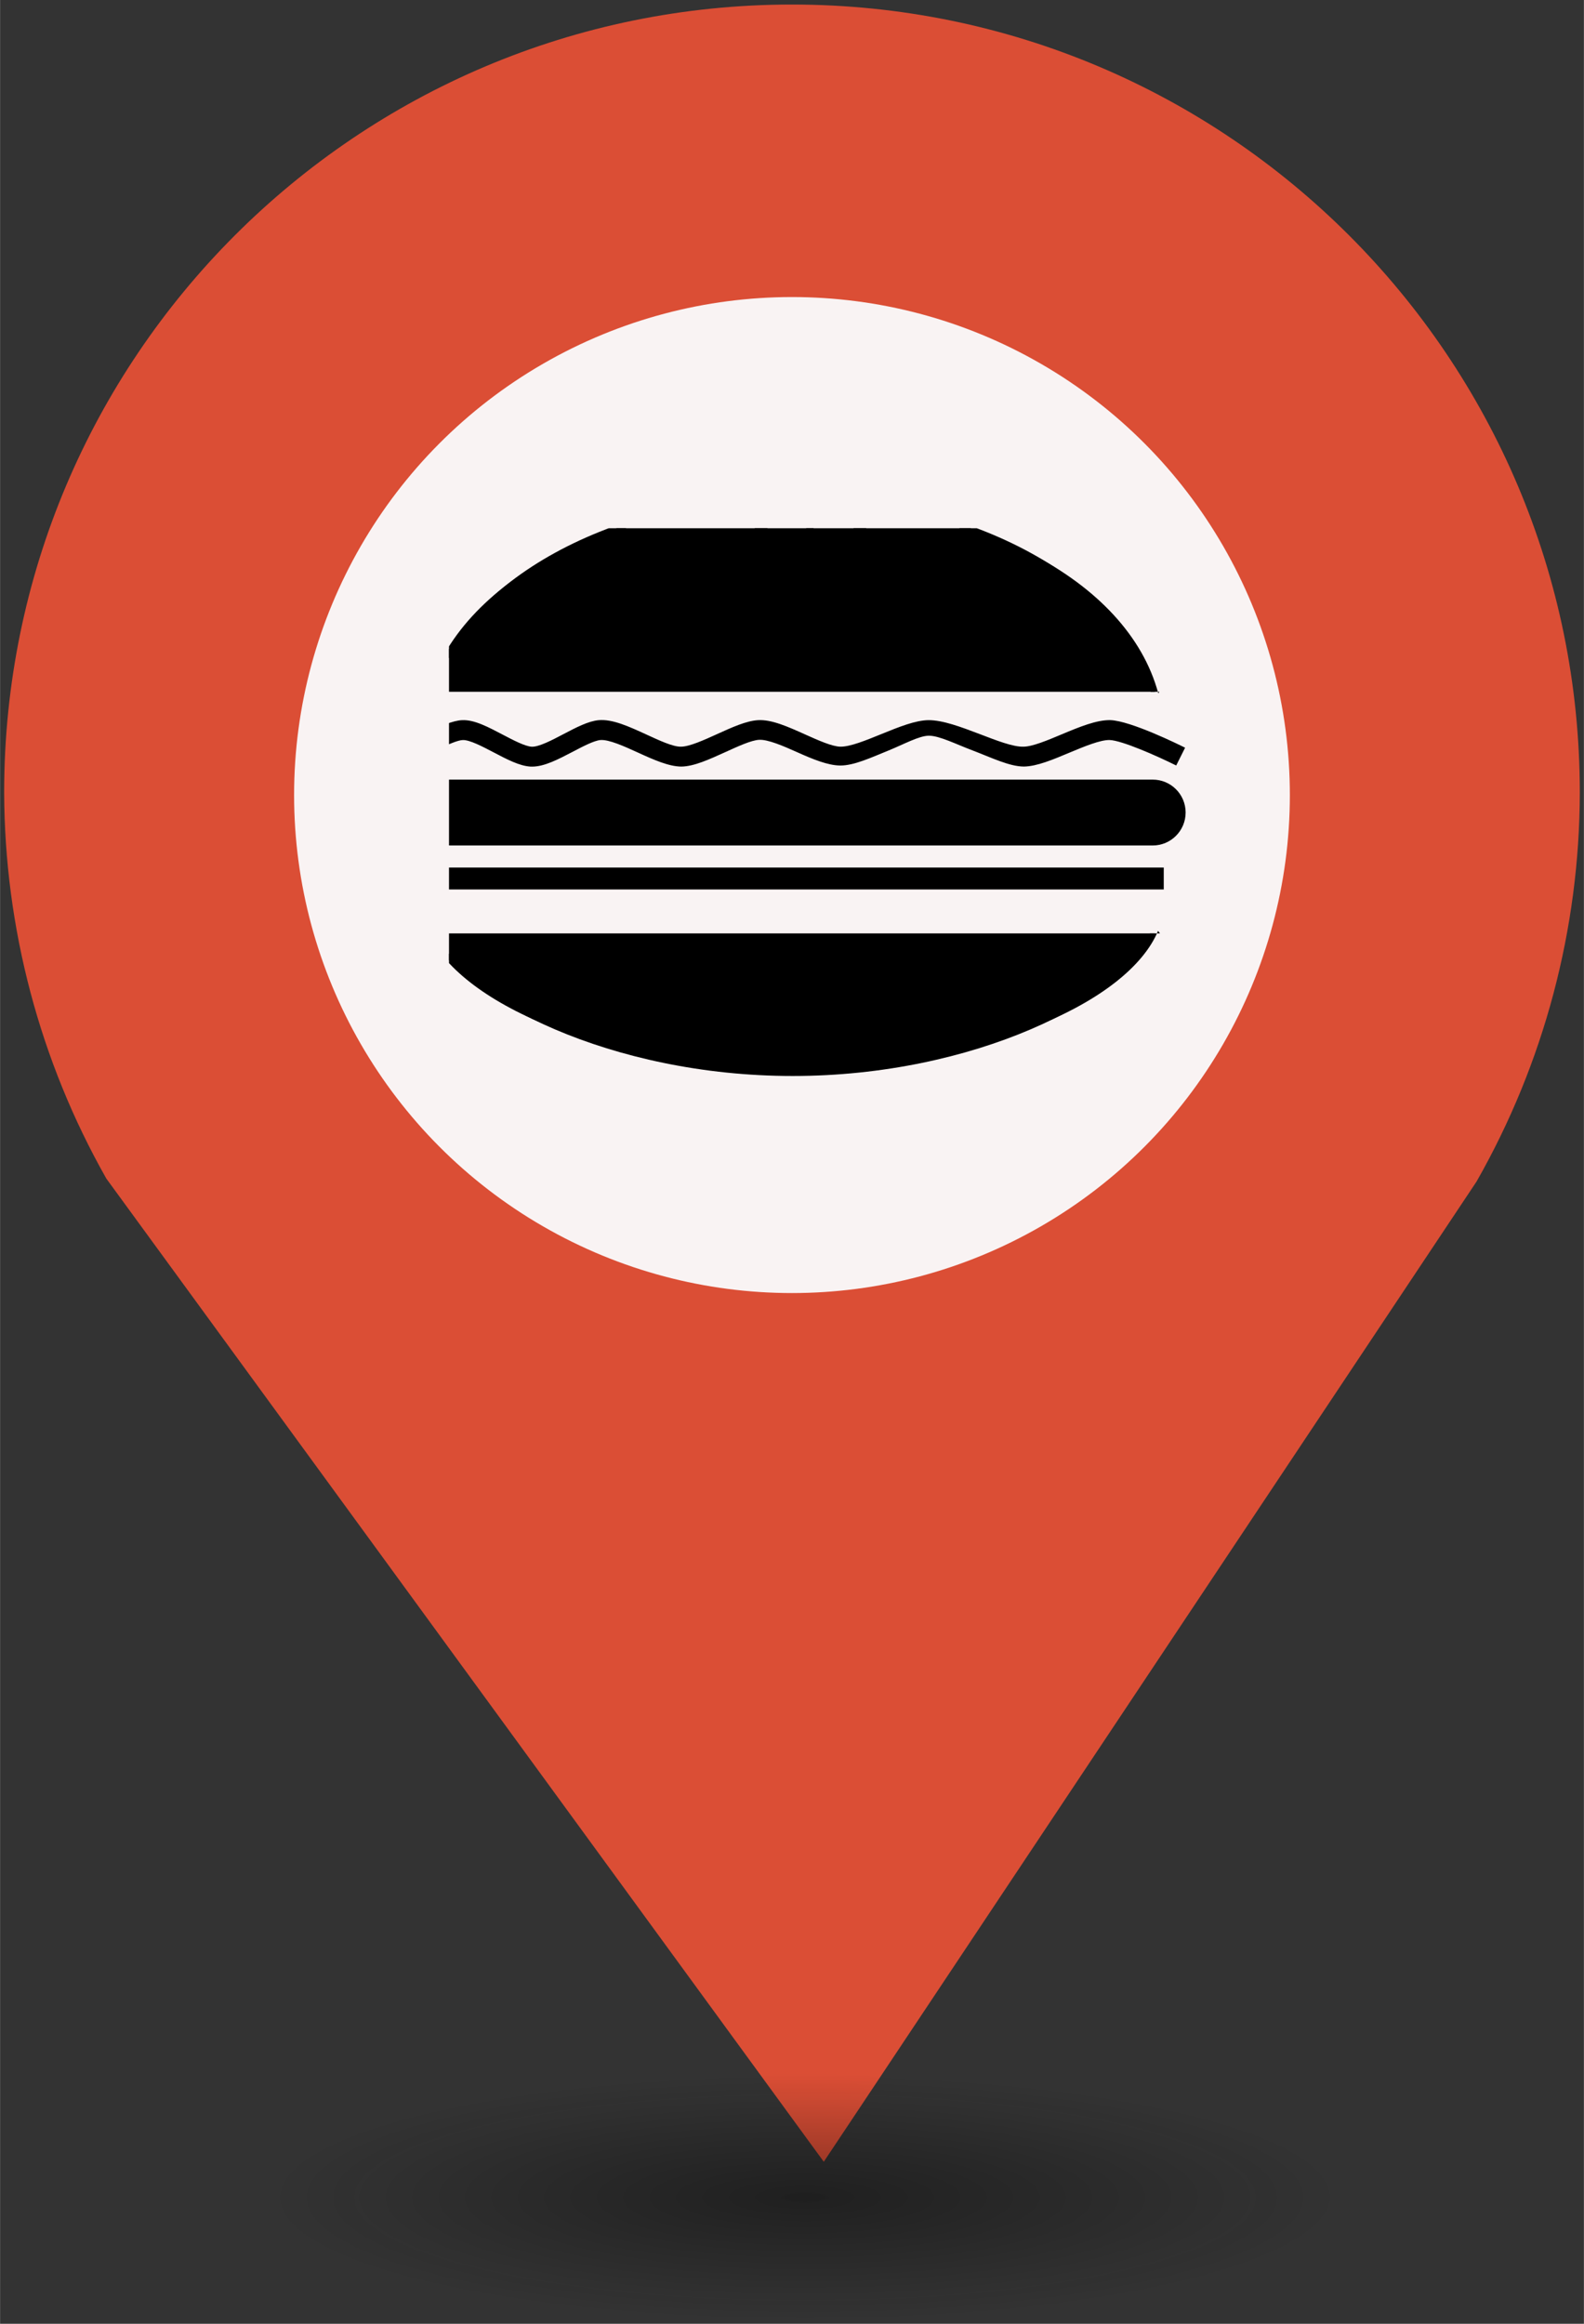 <?xml version="1.0" encoding="UTF-8" standalone="no"?>
<svg
   xmlns:dc="http://purl.org/dc/elements/1.1/"
   xmlns:cc="http://creativecommons.org/ns#"
   xmlns:rdf="http://www.w3.org/1999/02/22-rdf-syntax-ns#"
   xmlns:svg="http://www.w3.org/2000/svg"
   xmlns="http://www.w3.org/2000/svg"
   xmlns:sodipodi="http://sodipodi.sourceforge.net/DTD/sodipodi-0.dtd"
   xmlns:inkscape="http://www.inkscape.org/namespaces/inkscape"
   height="44px"
   width="30px"
   version="1.1"
   viewBox="0 0 29.989 43.988"
   id="svg16"
   sodipodi:docname="new_Fast Food.svg"
   inkscape:version="0.92.5 (2060ec1f9f, 2020-04-08)">
  <rect x="0" y="0" width="29.989" height="43.988" fill="#333333" stroke="none"/>
  <sodipodi:namedview
     pagecolor="#ffffff"
     bordercolor="#666666"
     borderopacity="1"
     objecttolerance="10"
     gridtolerance="10"
     guidetolerance="10"
     inkscape:pageopacity="0"
     inkscape:pageshadow="2"
     inkscape:window-width="1680"
     inkscape:window-height="974"
     id="namedview18"
     showgrid="false"
     inkscape:zoom="4.0678609"
     inkscape:cx="62.201647"
     inkscape:cy="121.79178"
     inkscape:window-x="0"
     inkscape:window-y="0"
     inkscape:window-maximized="1"
     inkscape:current-layer="svg68" />
  <defs
     id="defs7">
    <radialGradient
       id="a"
       gradientUnits="userSpaceOnUse"
       cy="127.6"
       cx="-42.75"
       gradientTransform="matrix(4.275,0,0,0.982,197.998,-83.707)"
       r="2.384">
      <stop
         stop-color="#010101"
         offset="0"
         id="stop2" />
      <stop
         stop-opacity="0"
         stop-color="#090909"
         offset="1"
         id="stop4" />
    </radialGradient>
  </defs>
  <path
     d="m 14.994,0.086 c -8.239,0 -14.917,6.678 -14.917,14.917 0.009,2.562 0.673,5.079 1.935,7.307 L 15.596,40.921 27.956,22.366 C 29.234,20.122 29.907,17.586 29.911,15.003 29.911,6.765 23.233,0.086 14.994,0.086 Z"
     id="path9"
     inkscape:connector-curvature="0"
     style="fill:#db4e35;stroke-width:4.275" />
  <circle
     cy="15.05"
     cx="14.994"
     r="9.427"
     id="circle11"
     style="fill:#f9f3f3;stroke-width:4.275" />
  <ellipse
     rx="10.193"
     ry="2.339"
     cy="41.562"
     cx="14.994"
     id="ellipse13"
     style="opacity:0.4;fill:url(#a);stroke-width:4.275" />
  <rect
     id="replace"
     rx="0"
     ry="0"
     height="13.369"
     width="13.472"
     y="8.21"
     x="8.259"
     style="fill:none;stroke-width:4.275" />
  <svg
     inkscape:version="0.92.5 (2060ec1f9f, 2020-04-08)"
     height="100"
     width="100"
     sodipodi:docname="Fast Food.svg"
     id="svg68"
     xml:space="preserve"
     enable-background="new 0 0 50 50"
     viewBox="0 0 100 100"
     y="10"
     x="8.5"
     version="1.1"><defs
       id="defs72" /><sodipodi:namedview
       inkscape:current-layer="svg68"
       inkscape:window-maximized="1"
       inkscape:window-y="0"
       inkscape:window-x="0"
       inkscape:cy="28.176655"
       inkscape:cx="78.382627"
       inkscape:zoom="3.776"
       showgrid="false"
       id="namedview70"
       inkscape:window-height="884"
       inkscape:window-width="1680"
       inkscape:pageshadow="2"
       inkscape:pageopacity="0"
       guidetolerance="10"
       gridtolerance="10"
       objecttolerance="10"
       borderopacity="1"
       bordercolor="#666666"
       pagecolor="#ffffff" /><g
       transform="matrix(0.168,0,0,0.168,-2.145,-2.232)"
       id="g107"><g
         id="g6"
         transform="matrix(2.475,0,0,2.475,-10.627,-17.791)"><path
           d="M 41.603,31 C 40.22,34 33.363,37.491 25.106,37.491 16.85,37.491 9.994,34 8.61,31 Z"
           id="path2"
           inkscape:connector-curvature="0" /><path
           d="M 25.106,37.142 C 16.41,37.142 9.819,34.12 8.471,30.885 L 8.384,31 h 33.445 l -0.088,-0.115 c -1.347,3.234 -7.938,6.257 -16.635,6.257 z M 8.844,31 c 1.487,3 7.996,6.188 16.262,6.188 8.266,0 14.775,-3.188 16.262,-6.188 z"
           id="path4"
           inkscape:connector-curvature="0" /></g><path
         d="m 95.789,45.316 c 0,-2.052 -1.663,-3.712 -3.712,-3.712 H 12.883 c -2.052,0 -3.712,1.661 -3.712,3.712 v 0 c 0,2.049 1.661,3.712 3.712,3.712 h 79.193 c 2.049,0 3.712,-1.663 3.712,-3.712 z"
         id="path8"
         inkscape:connector-curvature="0"
         style="stroke-width:2.475" /><g
         id="g12"
         transform="matrix(2.475,0,0,2.475,-10.627,-17.791)"><path
           d="m 13.238,23.407 c -0.029,0 -0.057,0 -0.085,-0.002 -0.494,-0.032 -1.061,-0.328 -1.66,-0.643 -0.515,-0.269 -1.099,-0.578 -1.416,-0.565 -0.413,0.013 -1.646,0.674 -2.391,1.139 l -0.48,-0.768 c 0.334,-0.209 2.041,-1.251 2.843,-1.276 0.557,-0.029 1.192,0.315 1.865,0.667 0.467,0.245 0.996,0.521 1.297,0.541 0.328,0.021 0.953,-0.309 1.458,-0.575 0.575,-0.301 1.119,-0.586 1.591,-0.632 0.629,-0.06 1.381,0.285 2.178,0.651 0.57,0.261 1.215,0.568 1.585,0.555 0.384,-0.003 1.051,-0.306 1.639,-0.573 0.682,-0.31 1.326,-0.602 1.86,-0.634 0.618,-0.038 1.363,0.297 2.15,0.651 0.604,0.271 1.229,0.551 1.606,0.556 0.449,0.005 1.166,-0.29 1.865,-0.574 0.795,-0.323 1.546,-0.628 2.15,-0.634 0.653,0.002 1.46,0.305 2.323,0.633 0.75,0.286 1.521,0.593 2.003,0.575 0.412,-0.006 1.086,-0.289 1.738,-0.563 0.813,-0.341 1.586,-0.657 2.205,-0.646 0.933,0.028 3.159,1.13 3.41,1.256 l -0.405,0.81 c -0.88,-0.439 -2.479,-1.143 -3.031,-1.16 -0.422,-0.012 -1.172,0.3 -1.828,0.575 -0.766,0.322 -1.488,0.625 -2.077,0.633 C 34.972,23.401 34.161,23.001 33.295,22.67 32.552,22.391 31.786,22 31.312,22 c -0.005,0 -0.008,0 -0.012,0 -0.433,0 -1.138,0.389 -1.818,0.667 -0.819,0.333 -1.589,0.694 -2.217,0.69 -0.565,-0.006 -1.246,-0.287 -1.966,-0.61 -0.623,-0.28 -1.324,-0.582 -1.725,-0.561 -0.366,0.022 -0.963,0.299 -1.54,0.561 -0.735,0.333 -1.43,0.653 -2.006,0.658 -0.563,-0.004 -1.25,-0.307 -1.97,-0.637 -0.623,-0.285 -1.329,-0.605 -1.714,-0.571 -0.294,0.028 -0.805,0.296 -1.256,0.533 -0.665,0.347 -1.294,0.677 -1.85,0.677 z"
           id="path10"
           inkscape:connector-curvature="0" /></g><g
         id="g18"
         transform="matrix(2.475,0,0,2.475,-10.627,-17.791)"><path
           d="M 41.603,20 C 40.22,15 33.363,11.094 25.106,11.094 16.85,11.094 9.994,15 8.61,20 Z"
           id="path14"
           inkscape:connector-curvature="0" /><path
           d="M 41.8,20 H 8.413 l 0.052,0.154 c 1.409,-5.226 8.407,-8.846 16.642,-8.846 8.234,0 15.234,3.535 16.643,8.76 z M 8.81,20 H 41.402 C 39.911,15 33.104,11.396 25.106,11.396 17.108,11.396 10.301,15 8.81,20 Z"
           id="path16"
           inkscape:connector-curvature="0" /></g><g
         id="g58"
         transform="matrix(2.475,0,0,2.475,-10.627,-17.791)"><path
           d="m 16.24,14.719 c 0,0 -0.154,0.249 -0.338,0.444 -0.047,0.048 -0.076,0.125 -0.126,0.159 -0.053,0.03 -0.117,0.032 -0.18,0.021 -0.122,-0.016 -0.246,-0.101 -0.246,-0.1 l -0.031,-0.052 c 0,0 -0.013,-0.15 0.032,-0.264 0.021,-0.06 0.054,-0.116 0.105,-0.146 0.055,-0.027 0.136,-0.016 0.201,-0.033 0.26,-0.066 0.552,-0.08 0.552,-0.08 z"
           id="path20"
           inkscape:connector-curvature="0"
           style="fill:#000000" /><path
           d="m 18.931,15.638 c 0,0 0.1,0.274 0.138,0.541 0.009,0.066 0.051,0.137 0.047,0.198 -0.009,0.06 -0.047,0.112 -0.096,0.154 -0.088,0.085 -0.231,0.131 -0.231,0.131 l -0.06,-0.008 c 0,0 -0.125,-0.082 -0.187,-0.189 -0.034,-0.053 -0.057,-0.113 -0.049,-0.173 0.012,-0.06 0.072,-0.116 0.098,-0.178 0.109,-0.245 0.28,-0.482 0.28,-0.482 z"
           id="path22"
           inkscape:connector-curvature="0"
           style="fill:#000000" /><path
           d="m 19.197,13.271 c 0,0 -0.071,0.283 -0.188,0.526 -0.03,0.06 -0.035,0.142 -0.072,0.189 -0.041,0.045 -0.101,0.066 -0.165,0.075 -0.121,0.021 -0.265,-0.021 -0.265,-0.021 L 18.463,14 c 0,0 -0.058,-0.138 -0.049,-0.261 10e-4,-0.064 0.016,-0.126 0.056,-0.172 0.043,-0.042 0.125,-0.056 0.181,-0.093 0.229,-0.142 0.502,-0.243 0.502,-0.243 z"
           id="path24"
           inkscape:connector-curvature="0"
           style="fill:#000000" /><path
           d="m 20.363,14.534 c 0,0 0.285,0.063 0.53,0.173 0.061,0.028 0.143,0.031 0.192,0.067 0.046,0.04 0.069,0.1 0.079,0.163 0.024,0.121 -0.014,0.266 -0.014,0.266 l -0.04,0.046 c 0,0 -0.136,0.061 -0.26,0.057 -0.064,0 -0.127,-0.013 -0.173,-0.052 -0.044,-0.042 -0.06,-0.123 -0.097,-0.178 -0.148,-0.224 -0.257,-0.495 -0.257,-0.495 z"
           id="path26"
           inkscape:connector-curvature="0"
           style="fill:#000000" /><path
           d="m 22.174,16.345 c 0,0 0.285,0.063 0.531,0.173 0.061,0.028 0.143,0.031 0.191,0.067 0.046,0.04 0.069,0.1 0.079,0.163 0.024,0.12 -0.014,0.265 -0.014,0.265 l -0.04,0.046 c 0,0 -0.137,0.062 -0.259,0.057 -0.064,0 -0.127,-0.012 -0.173,-0.051 -0.044,-0.042 -0.06,-0.124 -0.097,-0.178 -0.148,-0.225 -0.257,-0.496 -0.257,-0.496 z"
           id="path28"
           inkscape:connector-curvature="0"
           style="fill:#000000" /><path
           d="m 24.589,13.93 c 0,0 0.285,0.063 0.531,0.173 0.06,0.029 0.143,0.031 0.191,0.067 0.046,0.04 0.069,0.099 0.079,0.163 0.025,0.121 -0.014,0.266 -0.014,0.266 l -0.039,0.046 c 0,0 -0.137,0.062 -0.26,0.057 -0.063,0 -0.126,-0.012 -0.173,-0.051 -0.043,-0.042 -0.059,-0.124 -0.097,-0.178 -0.148,-0.225 -0.256,-0.495 -0.256,-0.495 z"
           id="path30"
           inkscape:connector-curvature="0"
           style="fill:#000000" /><path
           d="m 25.962,12.269 c 0,0 0.104,0.273 0.147,0.538 0.008,0.066 0.051,0.137 0.049,0.197 -0.008,0.06 -0.047,0.112 -0.093,0.155 -0.087,0.087 -0.23,0.134 -0.229,0.134 l -0.061,-0.007 c 0,0 -0.126,-0.081 -0.189,-0.186 -0.035,-0.053 -0.06,-0.112 -0.053,-0.173 0.012,-0.06 0.07,-0.117 0.096,-0.18 0.105,-0.247 0.273,-0.486 0.273,-0.486 z"
           id="path32"
           inkscape:connector-curvature="0"
           style="fill:#000000" /><path
           d="m 26.85,14.751 c 0,0 -0.027,-0.291 0.005,-0.558 0.009,-0.066 -0.015,-0.146 0.006,-0.203 0.023,-0.056 0.074,-0.096 0.131,-0.125 0.106,-0.06 0.257,-0.066 0.257,-0.066 l 0.056,0.023 c 0,0 0.101,0.112 0.133,0.23 0.021,0.061 0.026,0.125 0.003,0.181 -0.026,0.054 -0.099,0.094 -0.14,0.146 -0.169,0.208 -0.395,0.395 -0.396,0.395 z"
           id="path34"
           inkscape:connector-curvature="0"
           style="fill:#000000" /><path
           d="m 27.5,12.964 c 0,0 0.178,-0.231 0.382,-0.407 0.052,-0.043 0.089,-0.116 0.142,-0.145 0.055,-0.025 0.121,-0.02 0.182,-0.002 0.119,0.029 0.234,0.125 0.234,0.125 l 0.025,0.055 c 0,0 -0.002,0.15 -0.059,0.259 -0.027,0.058 -0.065,0.109 -0.121,0.135 -0.057,0.022 -0.137,0.002 -0.202,0.012 -0.267,0.04 -0.558,0.022 -0.558,0.022 z"
           id="path36"
           inkscape:connector-curvature="0"
           style="fill:#000000" /><path
           d="m 25.469,15.992 c 0,0 -0.213,0.199 -0.442,0.339 -0.058,0.034 -0.106,0.101 -0.164,0.12 -0.059,0.015 -0.121,0 -0.179,-0.027 -0.113,-0.048 -0.211,-0.162 -0.211,-0.162 l -0.016,-0.059 c 0,0 0.027,-0.147 0.1,-0.246 0.036,-0.053 0.083,-0.098 0.14,-0.114 0.06,-0.012 0.135,0.021 0.203,0.021 0.269,0.004 0.554,0.068 0.554,0.068 z"
           id="path38"
           inkscape:connector-curvature="0"
           style="fill:#000000" /><path
           d="m 31.191,13.223 c 0,0 -0.191,0.22 -0.405,0.383 -0.054,0.04 -0.095,0.111 -0.15,0.137 -0.057,0.021 -0.12,0.013 -0.181,-0.009 -0.117,-0.036 -0.226,-0.139 -0.226,-0.139 l -0.023,-0.056 c 0,0 0.012,-0.15 0.075,-0.256 0.029,-0.056 0.071,-0.105 0.128,-0.127 0.059,-0.018 0.137,0.006 0.203,0 0.269,-0.023 0.558,0.011 0.558,0.011 z"
           id="path40"
           inkscape:connector-curvature="0"
           style="fill:#000000" /><path
           d="m 27.307,16.043 c 0,0 0.285,0.063 0.53,0.173 0.062,0.029 0.143,0.031 0.192,0.067 0.045,0.04 0.068,0.1 0.078,0.163 0.025,0.121 -0.014,0.266 -0.014,0.266 l -0.039,0.046 c 0,0 -0.138,0.062 -0.26,0.057 -0.064,0 -0.127,-0.013 -0.174,-0.052 -0.043,-0.042 -0.06,-0.123 -0.098,-0.179 -0.146,-0.224 -0.256,-0.495 -0.256,-0.495 z"
           id="path42"
           inkscape:connector-curvature="0"
           style="fill:#000000" /><path
           d="m 29.582,15.229 c 0,0 -0.289,-0.049 -0.539,-0.146 -0.062,-0.025 -0.145,-0.024 -0.195,-0.058 -0.047,-0.037 -0.073,-0.096 -0.086,-0.158 -0.031,-0.119 0,-0.266 0,-0.266 l 0.036,-0.048 c 0,0 0.134,-0.068 0.257,-0.07 0.064,-0.003 0.128,0.006 0.176,0.042 0.046,0.04 0.066,0.12 0.106,0.173 0.16,0.216 0.281,0.481 0.281,0.481 z"
           id="path44"
           inkscape:connector-curvature="0"
           style="fill:#000000" /><path
           d="m 32.034,15.597 c 0,0 0.085,0.279 0.11,0.546 0.005,0.067 0.042,0.14 0.034,0.2 -0.012,0.06 -0.053,0.109 -0.103,0.148 -0.092,0.081 -0.238,0.119 -0.237,0.119 l -0.061,-0.012 c 0,0 -0.12,-0.089 -0.177,-0.198 -0.031,-0.056 -0.051,-0.117 -0.04,-0.176 0.017,-0.059 0.079,-0.112 0.108,-0.172 0.122,-0.239 0.305,-0.467 0.305,-0.467 z"
           id="path46"
           inkscape:connector-curvature="0"
           style="fill:#000000" /><path
           d="m 35.73,15.313 c 0,0 -0.278,0.089 -0.545,0.118 -0.067,0.006 -0.139,0.045 -0.2,0.039 -0.059,-0.011 -0.108,-0.051 -0.148,-0.101 -0.083,-0.091 -0.124,-0.236 -0.124,-0.236 l 0.012,-0.06 c 0,0 0.087,-0.122 0.195,-0.18 0.055,-0.033 0.116,-0.054 0.175,-0.043 0.06,0.015 0.114,0.076 0.175,0.105 0.241,0.119 0.471,0.298 0.471,0.298 z"
           id="path48"
           inkscape:connector-curvature="0"
           style="fill:#000000" /><path
           d="m 32.438,13.93 c 0,0 0.285,0.063 0.53,0.173 0.062,0.029 0.143,0.031 0.193,0.067 0.045,0.04 0.068,0.099 0.078,0.163 0.024,0.121 -0.015,0.266 -0.015,0.266 l -0.039,0.046 c 0,0 -0.137,0.062 -0.259,0.057 -0.064,0 -0.128,-0.012 -0.174,-0.051 -0.044,-0.042 -0.06,-0.124 -0.098,-0.178 -0.148,-0.225 -0.257,-0.495 -0.257,-0.495 z"
           id="path50"
           inkscape:connector-curvature="0"
           style="fill:#000000" /><path
           d="m 20.91,12.935 c 0,0 0.292,0.013 0.553,0.079 0.064,0.018 0.146,0.006 0.2,0.033 0.052,0.031 0.085,0.086 0.105,0.146 0.045,0.114 0.032,0.264 0.032,0.264 l -0.03,0.053 c 0,0 -0.124,0.083 -0.246,0.1 -0.063,0.012 -0.127,0.009 -0.18,-0.021 -0.05,-0.034 -0.08,-0.11 -0.126,-0.159 -0.185,-0.195 -0.338,-0.443 -0.338,-0.443 z"
           id="path52"
           inkscape:connector-curvature="0"
           style="fill:#000000" /><path
           d="m 23.215,13.765 c 0,0 0.039,0.289 0.02,0.558 -0.005,0.066 0.021,0.145 0.003,0.203 -0.021,0.057 -0.07,0.099 -0.125,0.13 -0.105,0.065 -0.254,0.079 -0.254,0.079 l -0.057,-0.021 c 0,0 -0.105,-0.108 -0.143,-0.225 -0.022,-0.06 -0.032,-0.124 -0.011,-0.181 0.025,-0.055 0.095,-0.098 0.134,-0.152 0.16,-0.217 0.377,-0.412 0.377,-0.412 z"
           id="path54"
           inkscape:connector-curvature="0"
           style="fill:#000000" /><path
           d="m 23.987,13.239 c 0,0 -0.247,-0.155 -0.44,-0.342 -0.047,-0.047 -0.124,-0.078 -0.158,-0.128 -0.03,-0.053 -0.031,-0.117 -0.019,-0.18 0.018,-0.122 0.103,-0.245 0.103,-0.245 l 0.053,-0.03 c 0,0 0.149,-0.012 0.263,0.034 0.06,0.021 0.115,0.055 0.146,0.107 0.026,0.054 0.015,0.136 0.032,0.2 0.063,0.261 0.074,0.553 0.074,0.553 z"
           id="path56"
           inkscape:connector-curvature="0"
           style="fill:#000000" /></g><g
         id="g62"
         transform="matrix(2.475,0,0,2.475,-10.627,-17.791)"><rect
           x="8"
           y="28"
           width="34"
           height="1"
           id="rect60" /></g></g></svg></svg>
